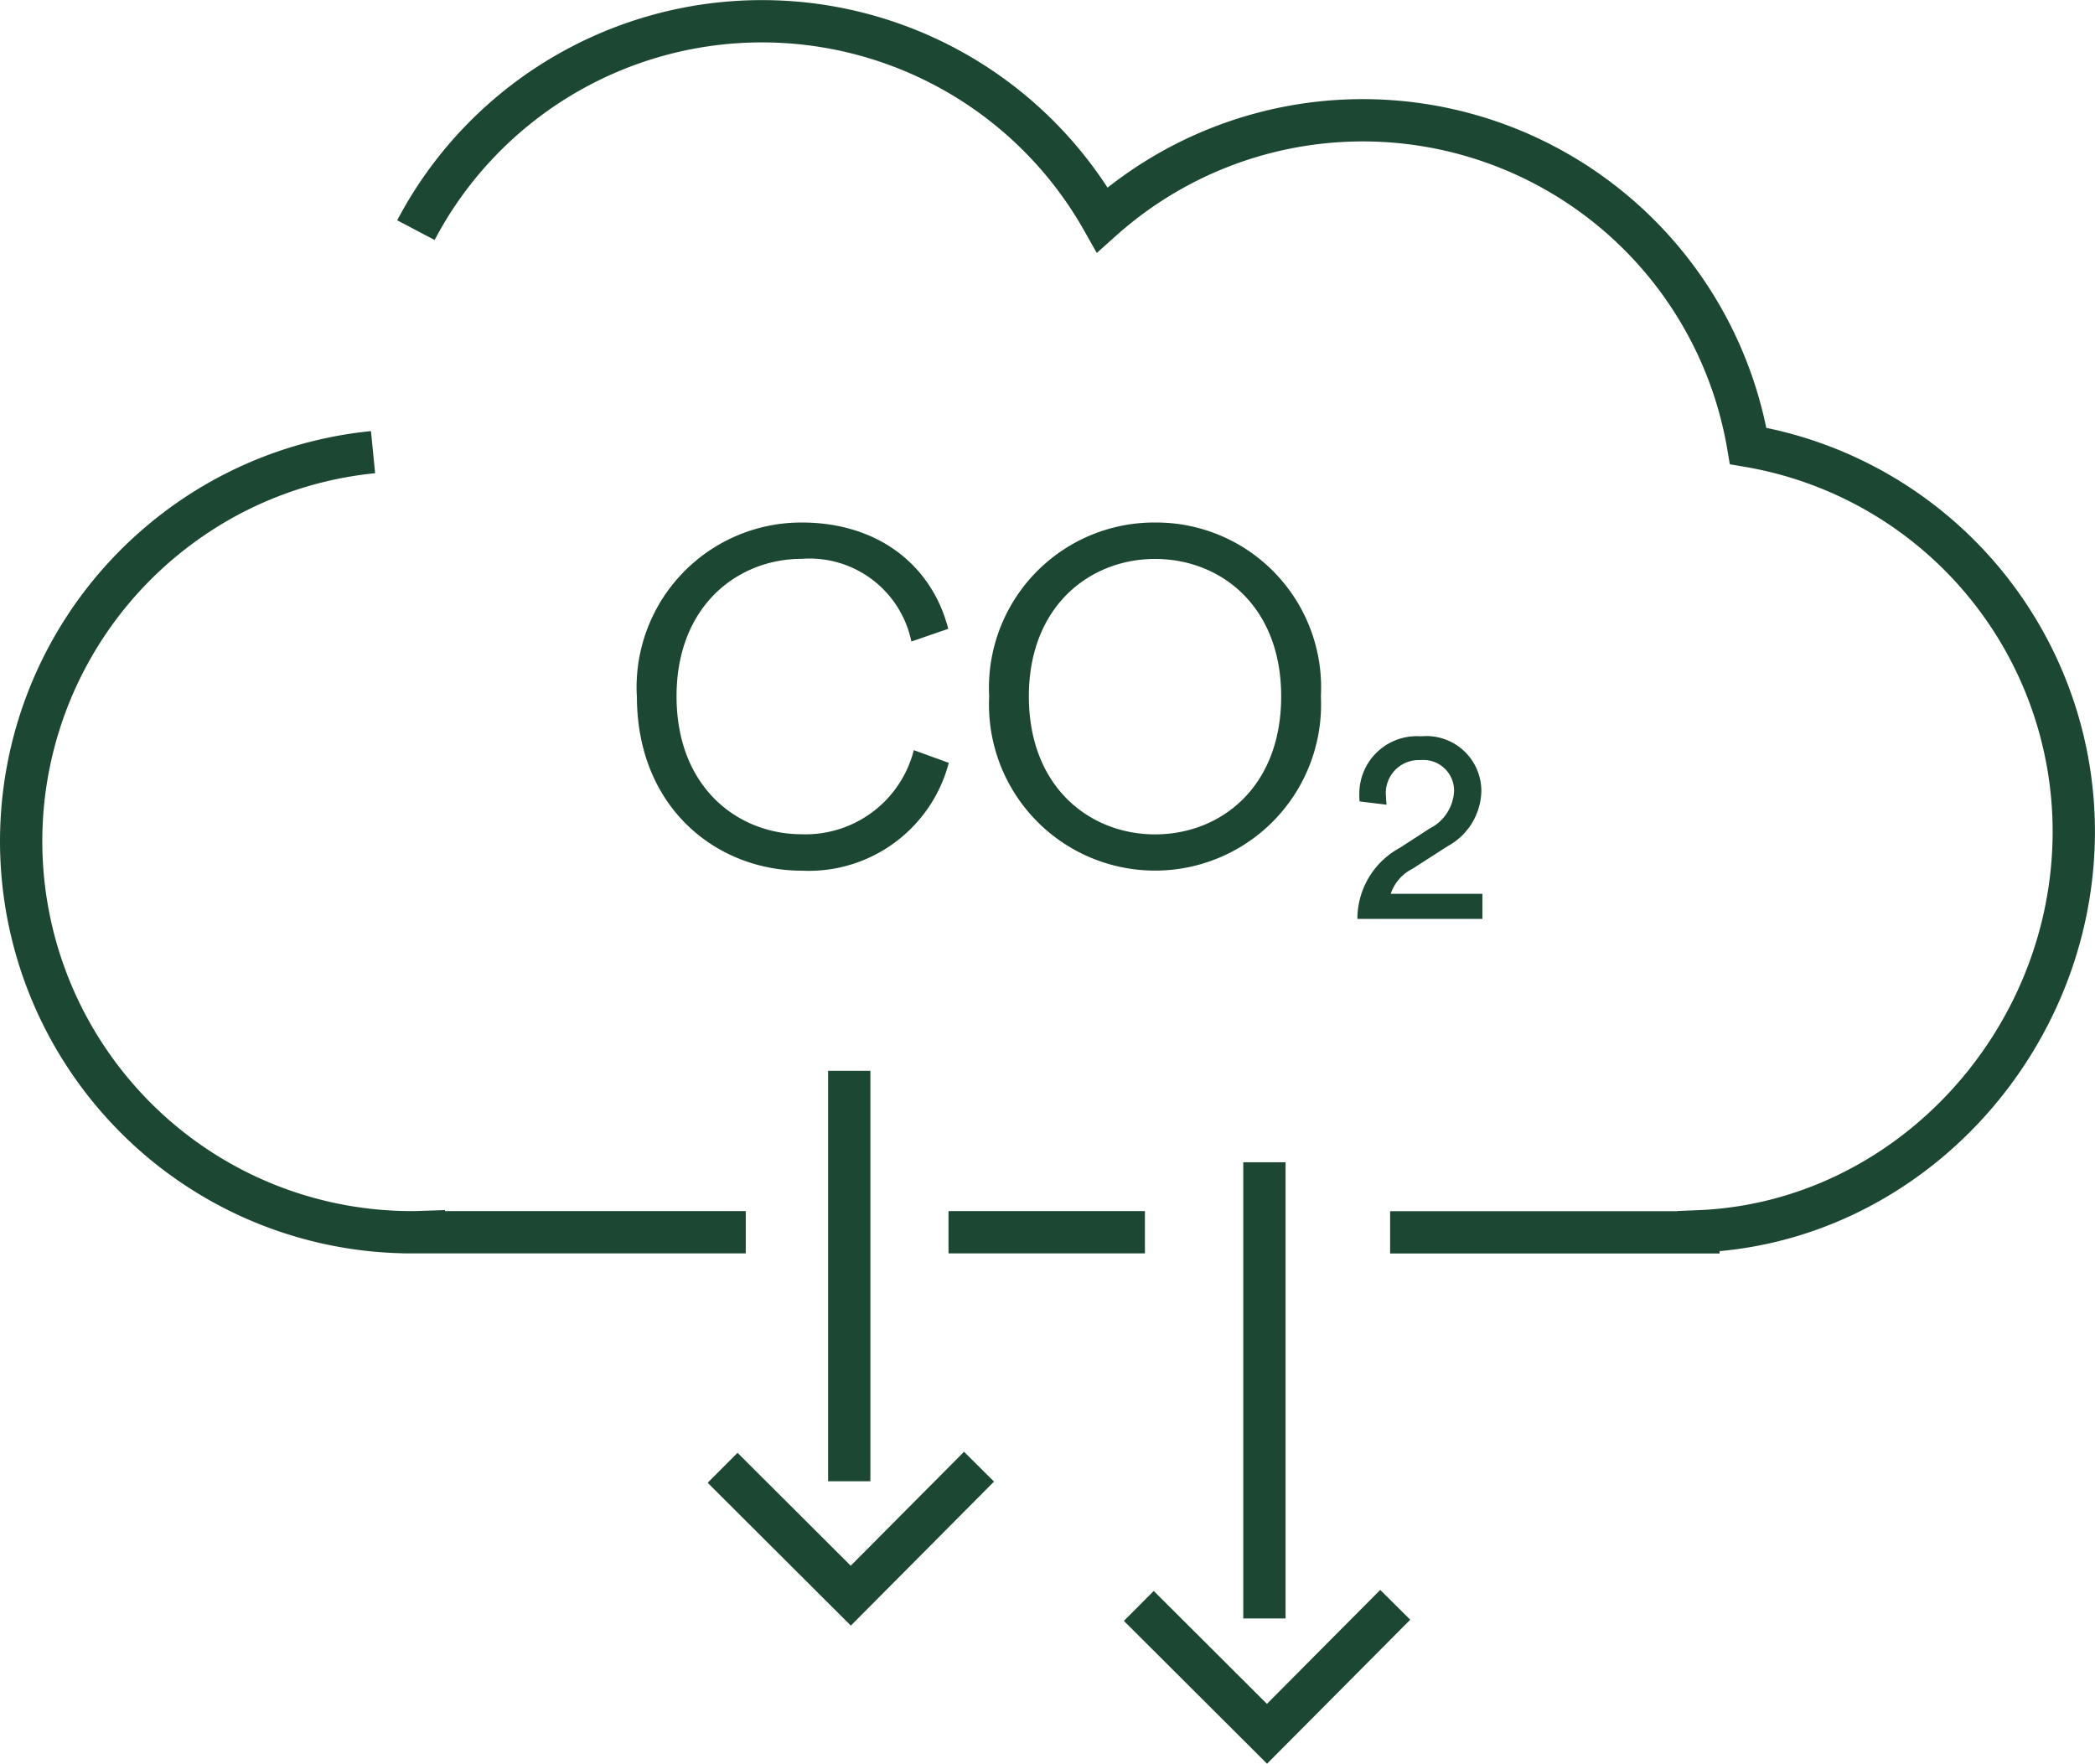 <svg xmlns="http://www.w3.org/2000/svg" width="99.079" height="83.409" viewBox="0 0 99.079 83.409">
  <g id="Group_131493" data-name="Group 131493" transform="translate(0.647 0.647)">
    <g id="Group_131494" data-name="Group 131494">
      <path id="Path_131617" data-name="Path 131617" d="M44.358,57.776h9.289m-18.878,0H19.543v-.014c-.184.006-.367.014-.551.014A18.443,18.443,0,0,1,5.261,51.67m0,0a18.492,18.492,0,0,1,1.5-26.254m0,0a18.6,18.6,0,0,1,2-1.538m0,0a18.393,18.393,0,0,1,8.381-2.994m2.028-10.5a18.494,18.494,0,0,1,32.46-.494,18.487,18.487,0,0,1,30.546,10.7,18.5,18.5,0,0,1,15.4,18.23c0,9.964-7.881,18.523-17.749,18.913v.047H65.243" transform="translate(-0.147 -0.147)" fill="none" stroke="#1c4733" stroke-miterlimit="10" stroke-width="2"/>
      <path id="Path_131618" data-name="Path 131618" d="M79.366,96.167l-6.065,6.1-6.062-6.047m-7.557-6.585-6.065,6.1-6.062-6.048M73.179,75.238V96.813m-19.635-25.9v19.41" transform="translate(-14.028 -20.918)" fill="none" stroke="#1c4733" stroke-miterlimit="10" stroke-width="2"/>
      <path id="Path_131619" data-name="Path 131619" d="M41.8,42.355a7.794,7.794,0,0,1,7.8-8.223c3.575,0,6.145,1.989,6.927,5.028l-1.743.6a4.919,4.919,0,0,0-5.185-3.91c-3.017,0-5.921,2.212-5.921,6.5,0,4.313,2.9,6.525,5.921,6.525a5.283,5.283,0,0,0,5.3-3.977l1.654.6a6.846,6.846,0,0,1-6.95,5.1c-4.023,0-7.8-2.972-7.8-8.246" transform="translate(-12.329 -10.068)" fill="#1c4733"/>
      <path id="Path_131620" data-name="Path 131620" d="M73.281,48.881c3.084,0,5.966-2.212,5.966-6.526,0-4.291-2.882-6.5-5.966-6.5-3.061,0-5.967,2.212-5.967,6.5,0,4.313,2.905,6.526,5.967,6.526m0-14.749a7.8,7.8,0,0,1,7.843,8.223,7.853,7.853,0,1,1-15.687,0,7.816,7.816,0,0,1,7.844-8.223" transform="translate(-19.303 -10.068)" fill="#1c4733"/>
      <path id="Path_131621" data-name="Path 131621" d="M90.229,51.211a2.718,2.718,0,0,1,2.917-2.735A2.6,2.6,0,0,1,96,51.068a3.044,3.044,0,0,1-1.588,2.6L92.741,54.74a2.063,2.063,0,0,0-1.028,1.185h4.336V57.11H90.137a3.826,3.826,0,0,1,2.006-3.36l1.407-.912a2.093,2.093,0,0,0,1.159-1.758A1.45,1.45,0,0,0,93.119,49.6a1.559,1.559,0,0,0-1.628,1.732c0,.118.013.235.027.378l-1.277-.156a3.15,3.15,0,0,1-.013-.339" transform="translate(-26.589 -14.3)" fill="#1c4733"/>
    </g>
  </g>
</svg>
